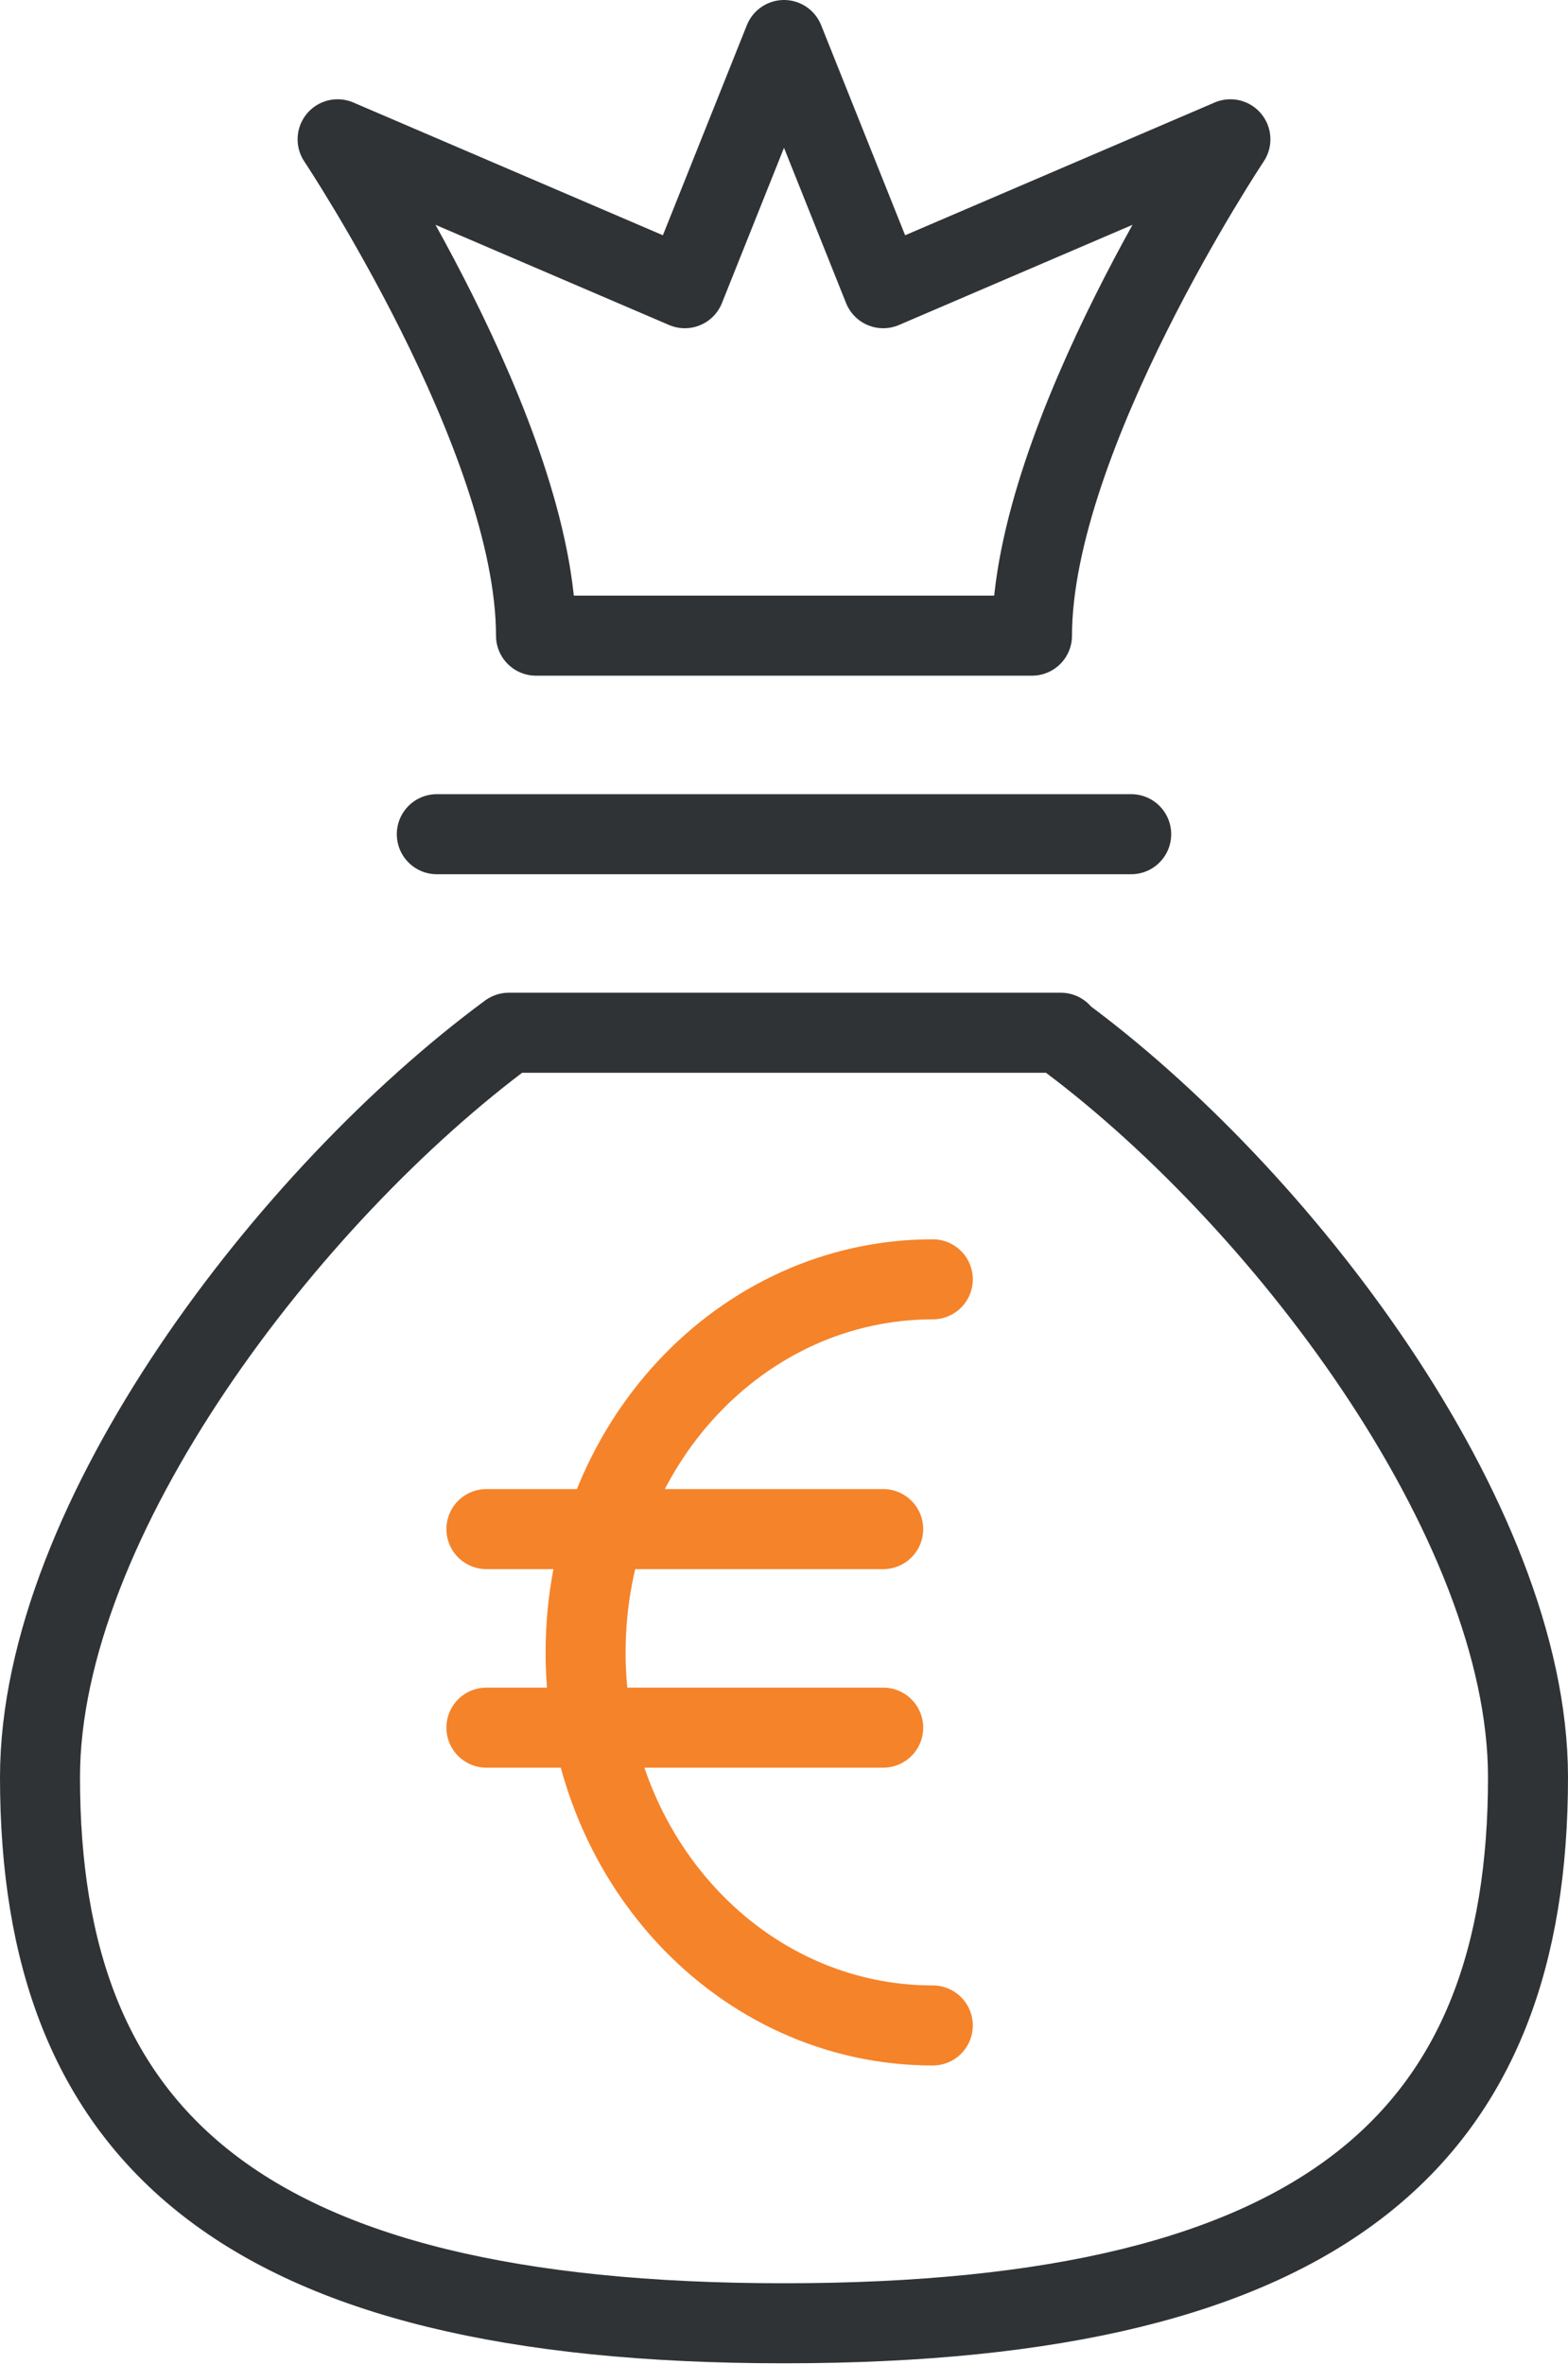 <?xml version="1.0" encoding="UTF-8"?><svg id="Layer_2" xmlns="http://www.w3.org/2000/svg" viewBox="0 0 9.8 14.77"><defs><style>.cls-1{stroke:#303335;}.cls-1,.cls-2{fill:none;stroke-linecap:round;stroke-linejoin:round;stroke-width:.5px;}.cls-2{stroke:#f5832a;}</style></defs><g id="Layer_1-2"><path class="cls-2" d="m3.04,10.79h2.48m-2.48-1.24h2.48m.31,3.1c-1.2,0-2.17-1.04-2.17-2.33s.97-2.33,2.17-2.33"/><path class="cls-1" d="m6.63,6.45h-3.45C1.81,7.46.25,9.49.25,11.1c0,2.23,1.24,3.41,4.65,3.41s4.65-1.18,4.65-3.41c0-1.61-1.56-3.65-2.93-4.65ZM7.69.87l-2.17.93-.62-1.55-.62,1.55-2.17-.93s1.24,1.86,1.24,3.1h3.1c0-1.24,1.24-3.1,1.24-3.1ZM2.73,5.21h4.34"/></g></svg>